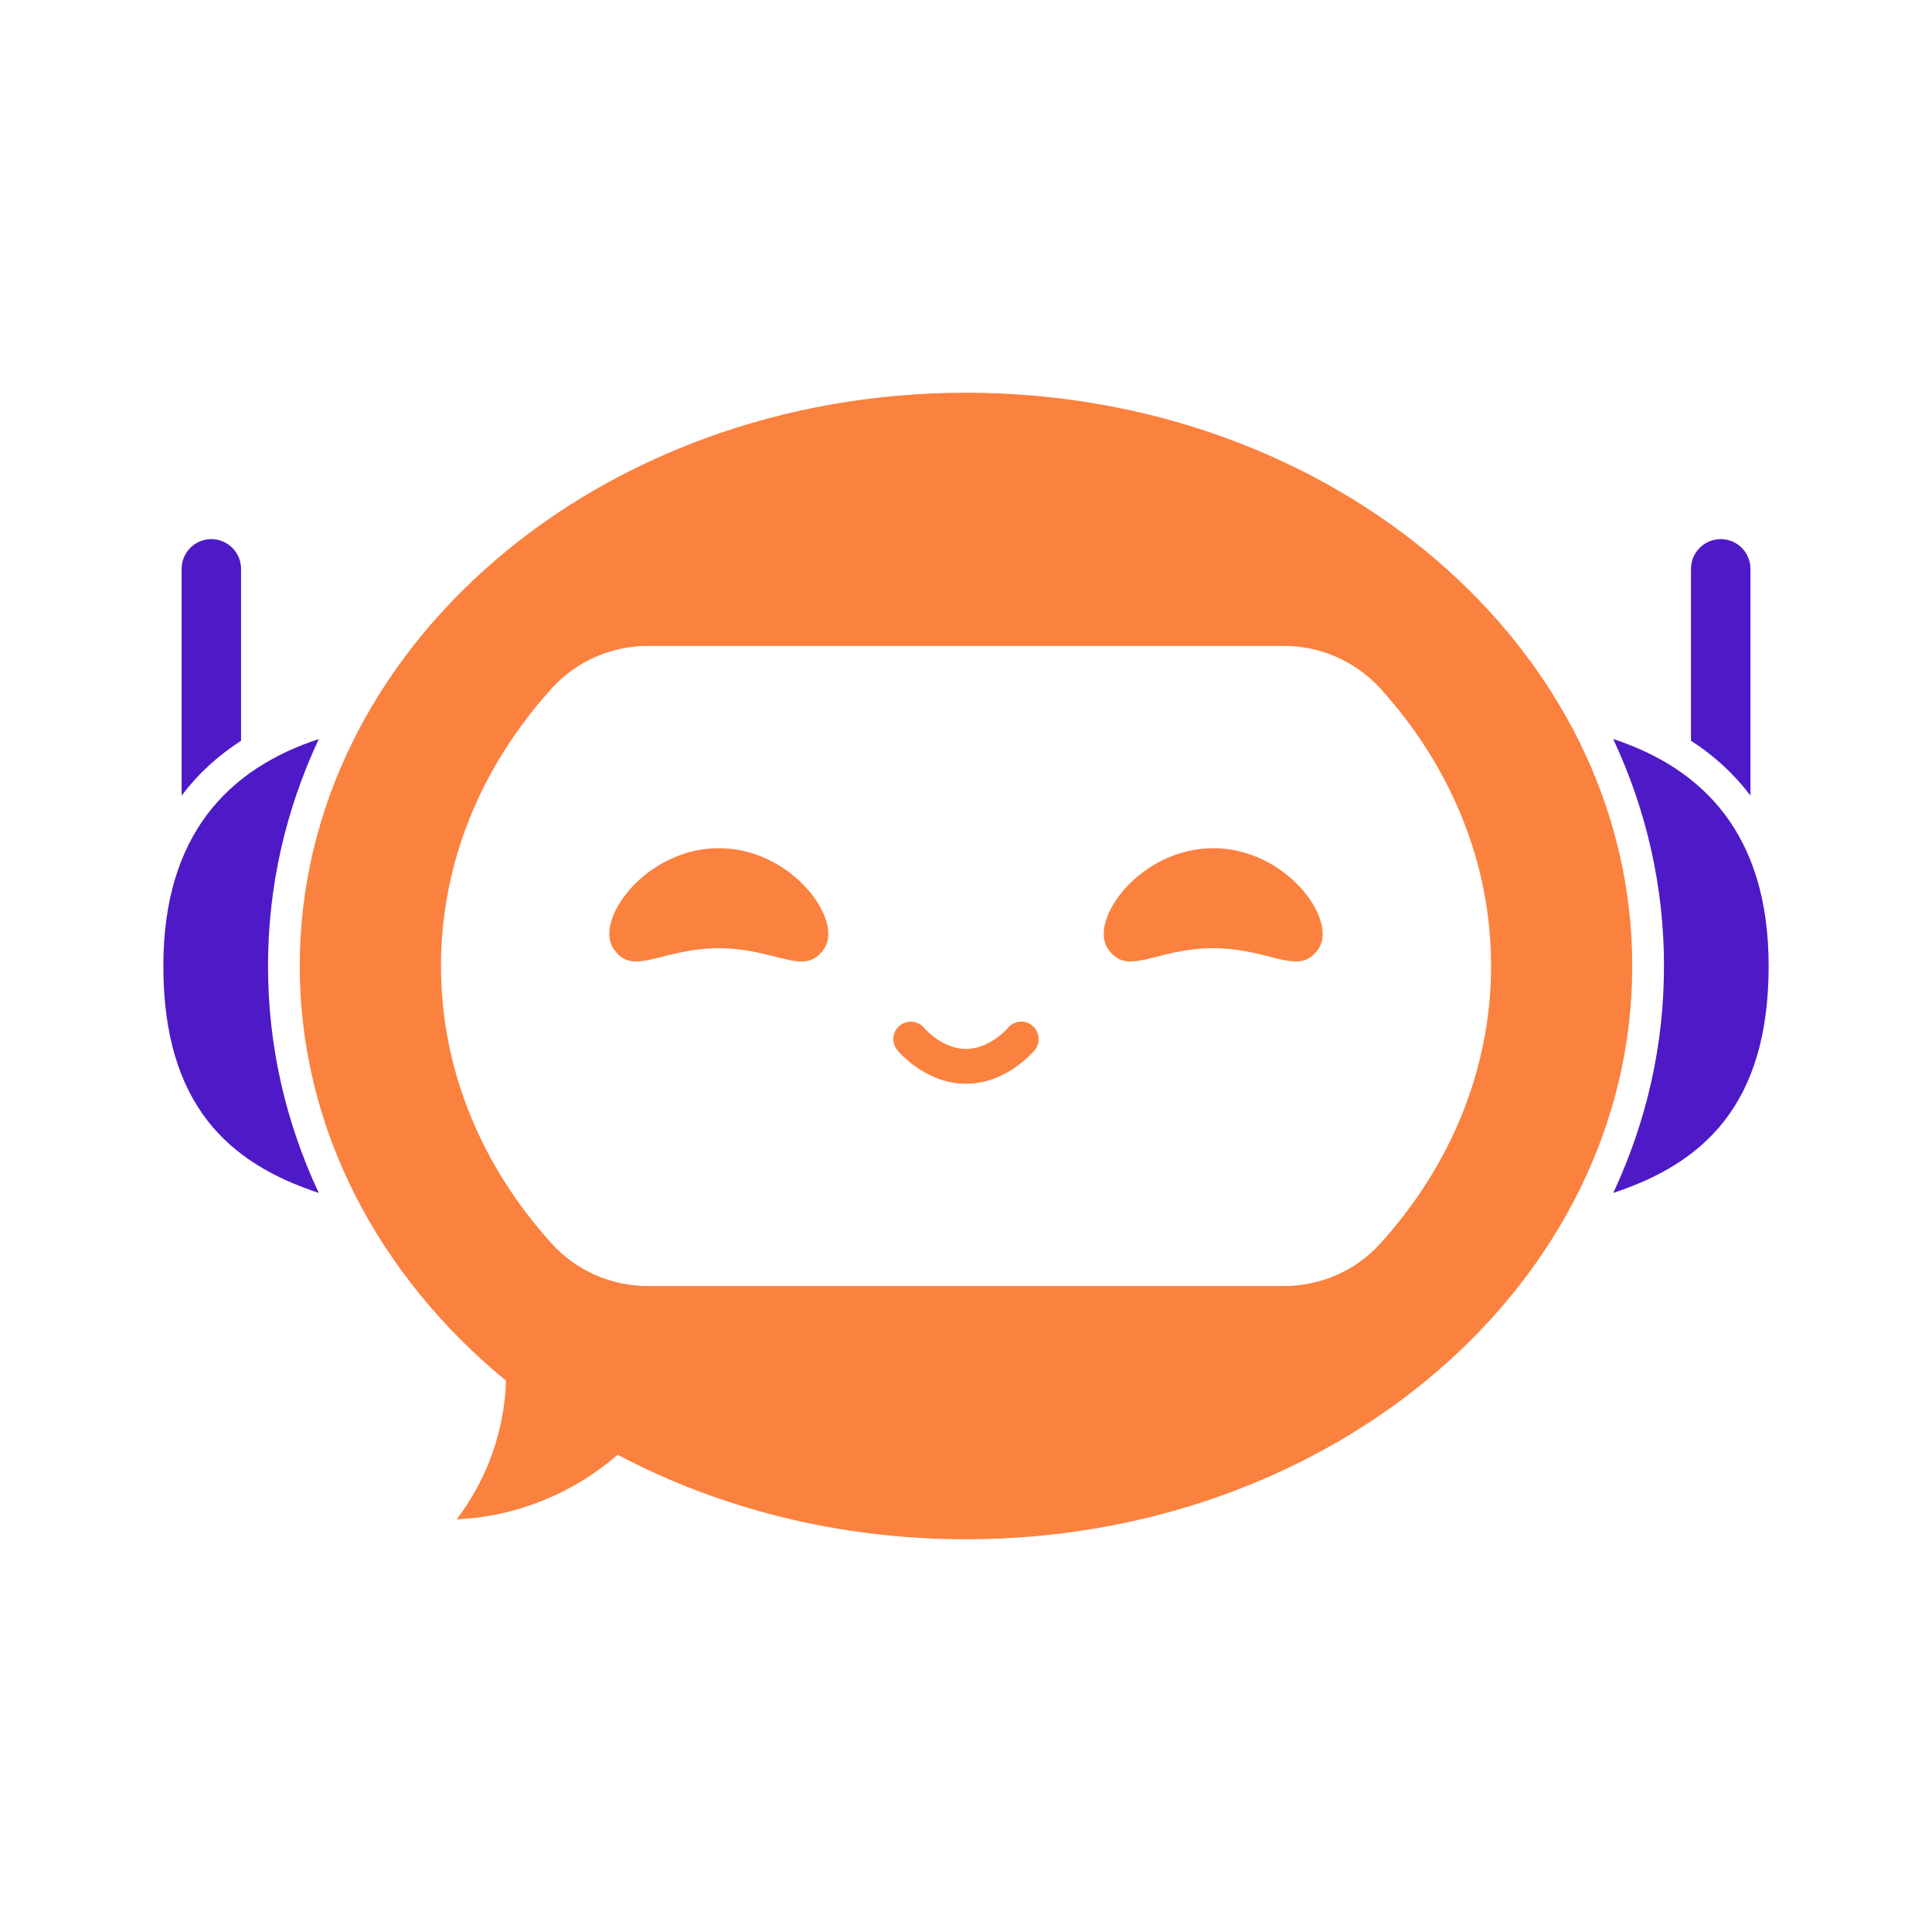 <svg width="40" height="40" viewBox="0 0 40 40" fill="none" xmlns="http://www.w3.org/2000/svg">
<g clip-path="url(#clip0_1448_4021)">
<path d="M20 8.131C12.382 8.131 6.206 13.445 6.206 20C6.206 23.377 7.846 26.425 10.477 28.586C10.444 29.617 10.084 30.637 9.455 31.455C10.674 31.406 11.869 30.92 12.787 30.119C14.886 31.229 17.356 31.869 20 31.869C27.618 31.869 33.794 26.555 33.794 20C33.794 13.445 27.618 8.131 20 8.131ZM28.573 25.751C28.065 26.311 27.341 26.626 26.584 26.626H13.416C12.659 26.626 11.935 26.311 11.427 25.751C9.987 24.165 9.13 22.168 9.13 20C9.13 17.831 9.987 15.835 11.427 14.248C11.935 13.688 12.659 13.373 13.416 13.373H26.584C27.35 13.373 28.078 13.699 28.591 14.268C30.02 15.851 30.871 17.84 30.871 19.999C30.871 22.159 30.013 24.165 28.573 25.751V25.751Z" fill="#FB813E"/>
<path d="M5.549 20C5.549 21.628 5.902 23.206 6.599 24.698C4.737 24.086 3.382 22.873 3.382 20C3.382 17.274 4.737 15.914 6.6 15.301C5.903 16.794 5.549 18.373 5.549 20Z" fill="#4E1AC7"/>
<path d="M4.991 11.778V15.336C4.508 15.648 4.099 16.024 3.768 16.462C3.766 16.466 3.762 16.47 3.76 16.474V11.778C3.76 11.438 4.035 11.162 4.375 11.162C4.715 11.162 4.991 11.438 4.991 11.778Z" fill="#4E1AC7"/>
<path d="M34.451 20C34.451 21.628 34.098 23.206 33.401 24.698C35.263 24.086 36.618 22.873 36.618 20C36.618 17.274 35.263 15.914 33.4 15.301C34.097 16.794 34.451 18.373 34.451 20Z" fill="#4E1AC7"/>
<path d="M35.01 11.778V15.336C35.493 15.648 35.902 16.024 36.233 16.462C36.235 16.466 36.239 16.47 36.241 16.474V11.778C36.241 11.438 35.966 11.162 35.626 11.162C35.286 11.162 35.01 11.438 35.01 11.778Z" fill="#4E1AC7"/>
<path d="M17.069 19.632C16.668 20.248 16.09 19.632 14.882 19.632C13.674 19.632 13.096 20.248 12.695 19.632C12.307 19.034 13.377 17.561 14.882 17.561C16.387 17.561 17.456 19.035 17.069 19.632Z" fill="#FB813E"/>
<path d="M27.305 19.632C26.904 20.248 26.326 19.632 25.118 19.632C23.91 19.632 23.332 20.248 22.931 19.632C22.544 19.034 23.614 17.561 25.118 17.561C26.623 17.561 27.693 19.035 27.305 19.632Z" fill="#FB813E"/>
<path d="M20 22.438C19.157 22.438 18.601 21.77 18.578 21.741C18.451 21.587 18.474 21.36 18.628 21.234C18.783 21.108 19.01 21.131 19.136 21.285C19.138 21.288 19.504 21.717 20 21.717C20.496 21.717 20.862 21.288 20.866 21.283C20.991 21.129 21.218 21.107 21.372 21.233C21.526 21.359 21.549 21.587 21.422 21.741C21.399 21.77 20.843 22.438 20 22.438L20 22.438Z" fill="#FB813E"/>
</g>
<defs>
<clipPath id="clip0_1448_4021">
<rect width="40" height="40" fill="white"/>
</clipPath>
</defs>
</svg>
